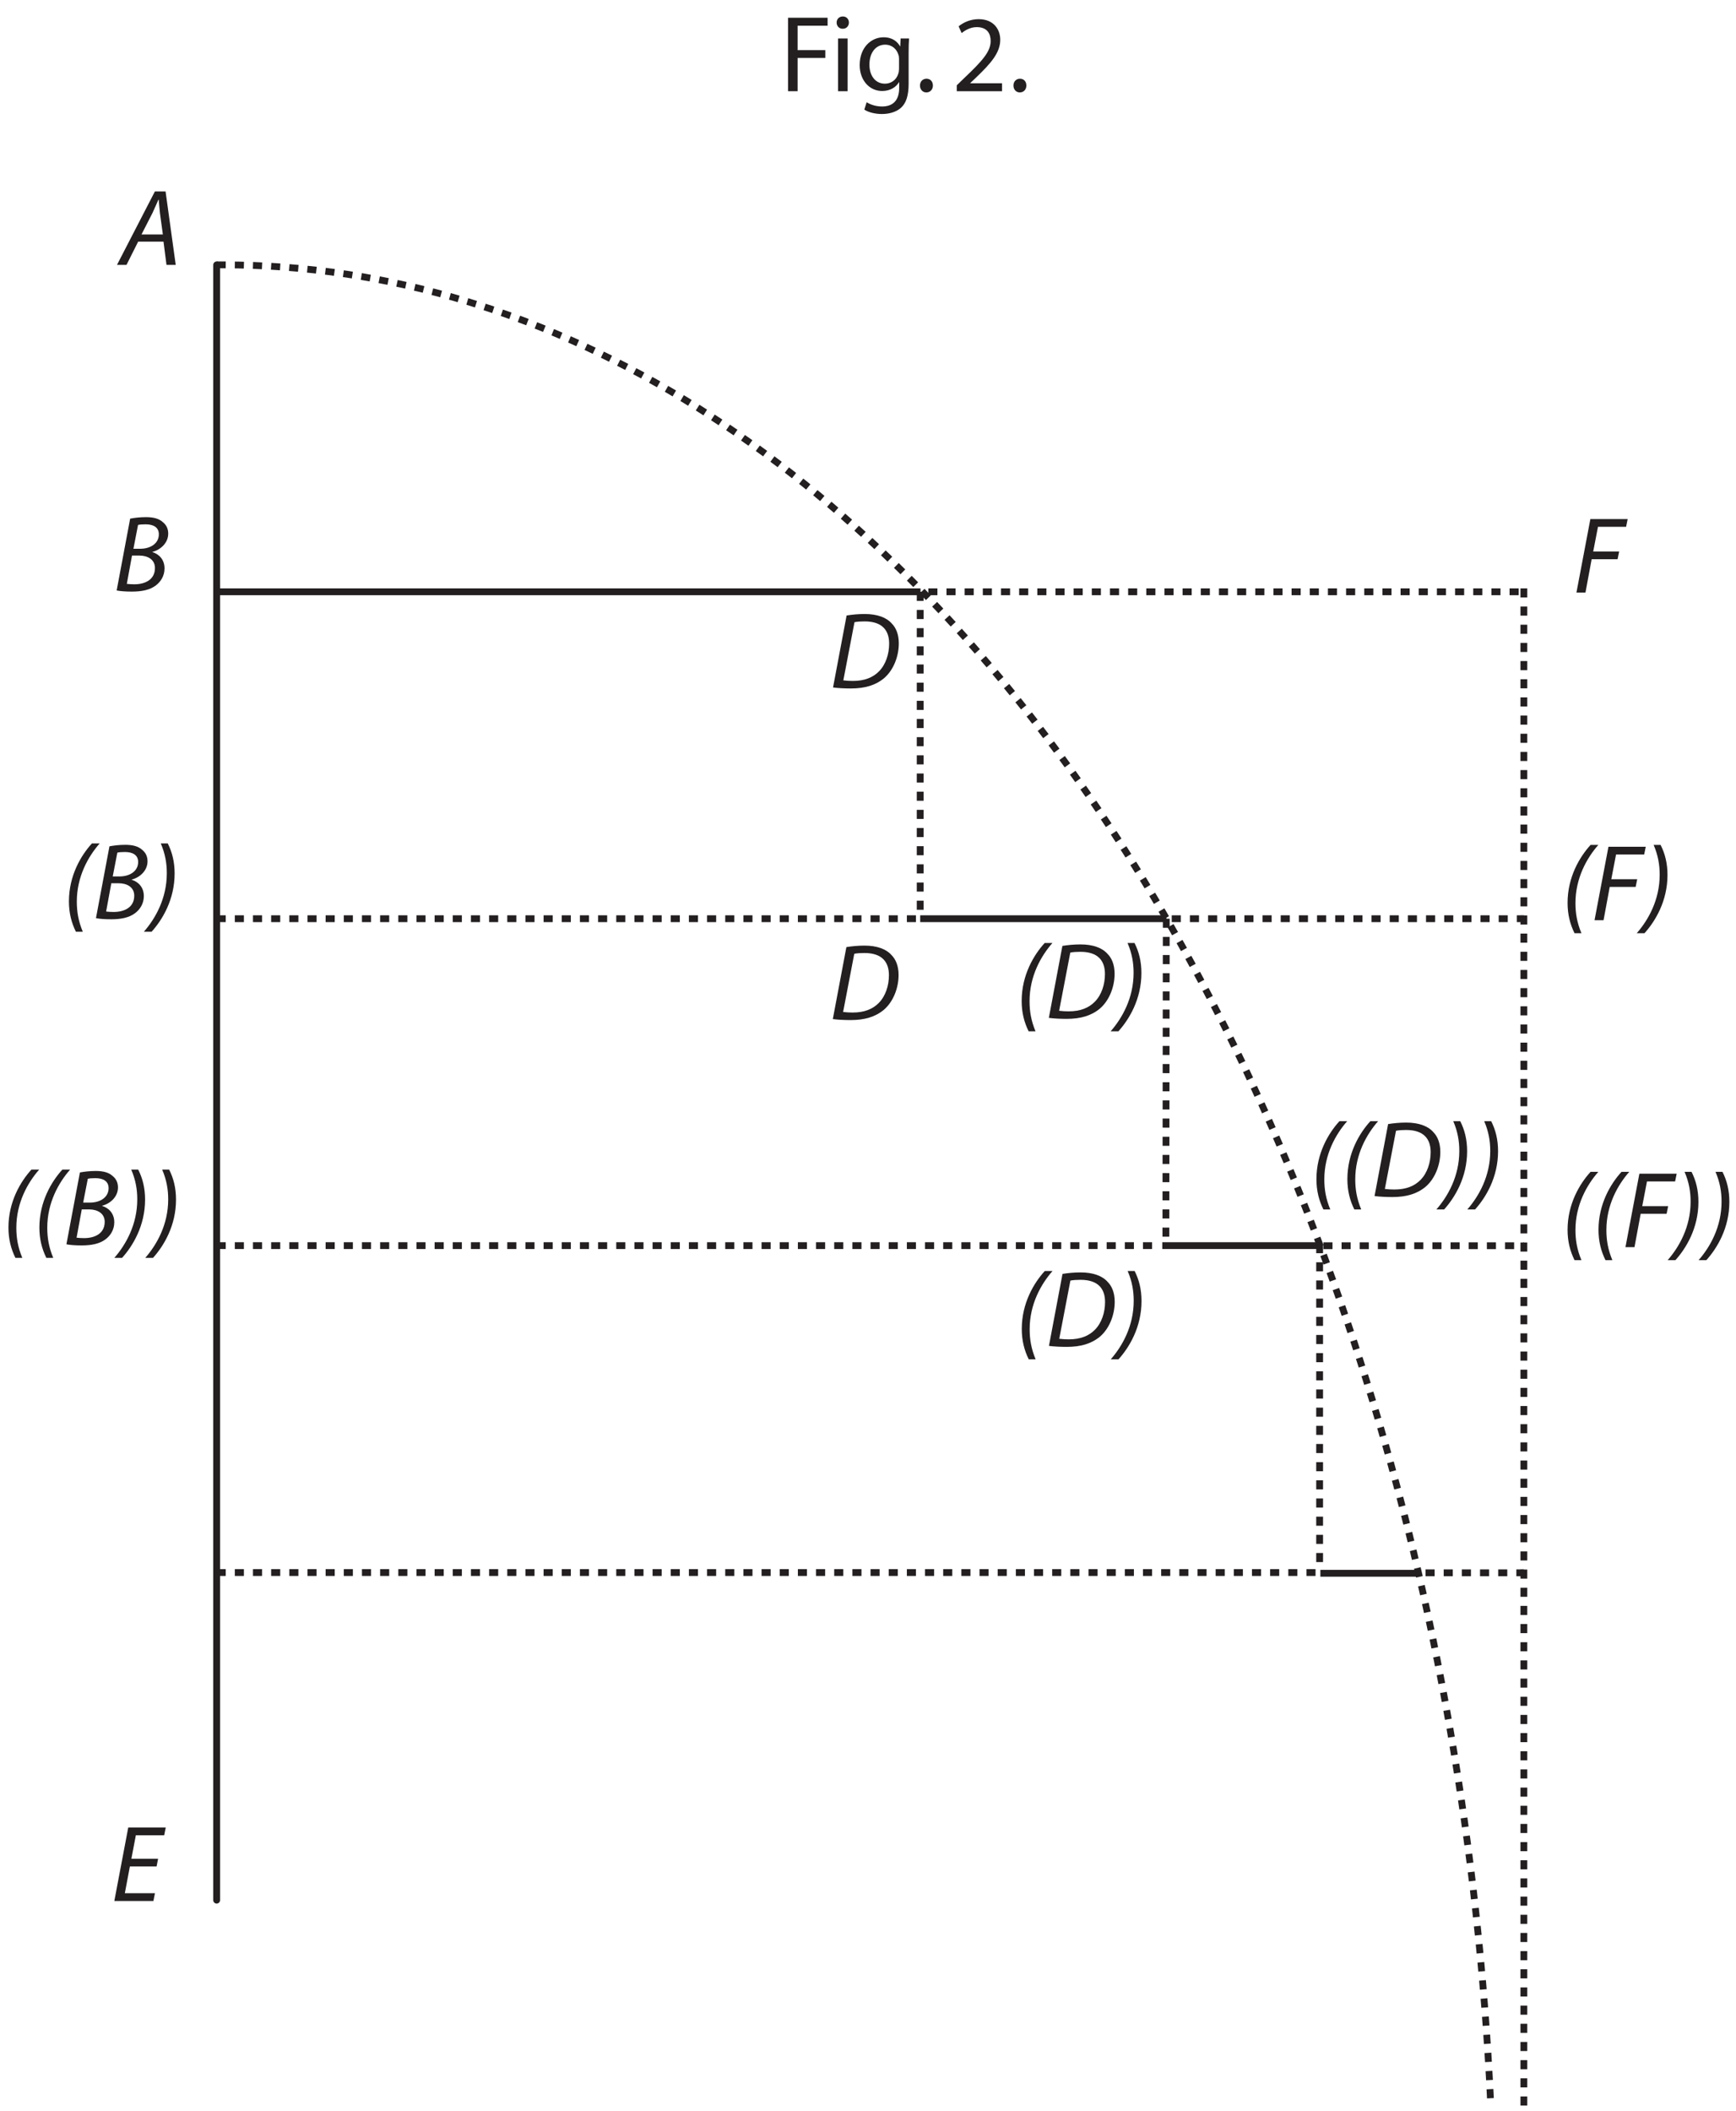 <?xml version="1.0" encoding="UTF-8"?><svg xmlns="http://www.w3.org/2000/svg" xmlns:xlink="http://www.w3.org/1999/xlink" viewBox="0 0 381.923 464.337" width="216.8pt" height="263.583pt" version="1.2">
<defs>
<g>
<symbol overflow="visible" id="glyph0-0">
<path style="stroke:none;" d=""/>
</symbol>
<symbol overflow="visible" id="glyph0-1">
<path style="stroke:none;" d="M 9.609 -5.109 L 10.266 0 L 12.297 0 L 10.062 -16.156 L 7.719 -16.156 L -0.625 0 L 1.469 0 L 4.031 -5.109 Z M 4.766 -6.688 L 7.172 -11.391 C 7.641 -12.375 8.047 -13.375 8.484 -14.328 L 8.562 -14.328 C 8.625 -13.406 8.75 -12.203 8.828 -11.359 L 9.469 -6.688 Z "/>
</symbol>
<symbol overflow="visible" id="glyph0-2">
<path style="stroke:none;" d=""/>
</symbol>
<symbol overflow="visible" id="glyph0-3">
<path style="stroke:none;" d="M 0.766 -0.125 C 1.516 0.031 2.734 0.125 4.094 0.125 C 6.281 0.125 8.047 -0.234 9.344 -1.203 C 10.406 -1.984 11.297 -3.281 11.297 -4.969 C 11.297 -6.906 10.094 -8.125 8.625 -8.562 L 8.625 -8.609 C 10.453 -9.078 12.109 -10.594 12.109 -12.625 C 12.109 -13.688 11.703 -14.531 10.938 -15.141 C 10.094 -15.922 8.875 -16.25 7.219 -16.25 C 5.891 -16.25 4.75 -16.109 3.734 -15.922 Z M 5.469 -14.531 C 5.781 -14.625 6.375 -14.672 7.125 -14.672 C 8.875 -14.672 10.047 -14 10.047 -12.469 C 10.047 -10.5 8.266 -9.297 5.938 -9.297 L 4.453 -9.297 Z M 4.141 -7.797 L 5.781 -7.797 C 7.578 -7.797 9.188 -6.953 9.188 -5.062 C 9.188 -2.469 6.969 -1.469 4.625 -1.484 C 4.078 -1.484 3.5 -1.516 3 -1.578 Z "/>
</symbol>
<symbol overflow="visible" id="glyph0-4">
<path style="stroke:none;" d="M 6.688 -16.562 C 4.312 -13.969 1.625 -9.516 1.625 -3.812 C 1.625 -1.25 2.188 0.891 3.156 2.859 L 4.672 2.859 C 3.688 0.5 3.359 -1.578 3.359 -3.766 C 3.359 -9.281 5.875 -13.703 8.391 -16.562 Z "/>
</symbol>
<symbol overflow="visible" id="glyph0-5">
<path style="stroke:none;" d="M 0.594 2.859 C 2.969 0.234 5.656 -4.219 5.656 -9.953 C 5.656 -12.484 5.125 -14.625 4.141 -16.562 L 2.609 -16.562 C 3.594 -14.266 3.938 -12.156 3.938 -10 C 3.938 -4.453 1.422 -0.031 -1.109 2.859 Z "/>
</symbol>
<symbol overflow="visible" id="glyph0-6">
<path style="stroke:none;" d="M 0.797 -0.094 C 1.828 0.047 3.281 0.125 4.703 0.125 C 7.812 0.125 10.156 -0.578 12.031 -2.141 C 14.094 -3.906 15.266 -6.922 15.266 -9.797 C 15.266 -11.797 14.625 -13.25 13.734 -14.141 C 12.562 -15.5 10.5 -16.25 7.766 -16.25 C 6.375 -16.25 5.031 -16.125 3.781 -15.922 Z M 5.516 -14.453 C 6.094 -14.578 7 -14.625 7.734 -14.625 C 11.75 -14.625 13.141 -12.531 13.141 -9.734 C 13.141 -7.438 12.391 -5.156 10.938 -3.672 C 9.594 -2.281 7.719 -1.531 5.156 -1.531 C 4.547 -1.531 3.781 -1.562 3.062 -1.656 Z "/>
</symbol>
<symbol overflow="visible" id="glyph0-7">
<path style="stroke:none;" d="M 0.75 0 L 2.734 0 L 4.094 -7.328 L 9.797 -7.328 L 10.141 -9.016 L 4.438 -9.016 L 5.484 -14.453 L 11.672 -14.453 L 12.016 -16.156 L 3.812 -16.156 Z "/>
</symbol>
<symbol overflow="visible" id="glyph0-8">
<path style="stroke:none;" d="M 10.375 -9.281 L 4.5 -9.281 L 5.484 -14.453 L 11.719 -14.453 L 12.062 -16.156 L 3.812 -16.156 L 0.75 0 L 9.344 0 L 9.688 -1.703 L 3.062 -1.703 L 4.172 -7.594 L 10.047 -7.594 Z "/>
</symbol>
<symbol overflow="visible" id="glyph1-0">
<path style="stroke:none;" d=""/>
</symbol>
<symbol overflow="visible" id="glyph1-1">
<path style="stroke:none;" d="M 1.797 0 L 3.906 0 L 3.906 -7.312 L 10 -7.312 L 10 -9.031 L 3.906 -9.031 L 3.906 -14.406 L 10.5 -14.406 L 10.5 -16.156 L 1.797 -16.156 Z "/>
</symbol>
<symbol overflow="visible" id="glyph1-2">
<path style="stroke:none;" d="M 3.859 0 L 3.859 -11.594 L 1.75 -11.594 L 1.75 0 Z M 2.781 -13.734 C 3.625 -13.734 4.141 -14.359 4.141 -15.094 C 4.141 -15.844 3.625 -16.438 2.797 -16.438 C 1.984 -16.438 1.438 -15.844 1.438 -15.094 C 1.438 -14.359 1.969 -13.734 2.75 -13.734 Z "/>
</symbol>
<symbol overflow="visible" id="glyph1-3">
<path style="stroke:none;" d="M 11.672 -8.438 C 11.672 -9.844 11.703 -10.781 11.766 -11.594 L 9.906 -11.594 L 9.828 -9.875 L 9.781 -9.875 C 9.25 -10.828 8.172 -11.859 6.156 -11.859 C 3.469 -11.859 0.906 -9.656 0.906 -5.734 C 0.906 -2.5 2.969 -0.047 5.844 -0.047 C 7.641 -0.047 8.922 -0.906 9.547 -1.984 L 9.594 -1.984 L 9.594 -0.719 C 9.594 2.234 8 3.359 5.844 3.359 C 4.406 3.359 3.219 2.922 2.438 2.422 L 1.922 4.047 C 2.859 4.672 4.391 5.016 5.781 5.016 C 7.234 5.016 8.875 4.656 10.016 3.625 C 11.125 2.594 11.672 0.984 11.672 -1.703 Z M 9.562 -4.969 C 9.562 -4.578 9.516 -4.172 9.391 -3.828 C 8.969 -2.469 7.797 -1.656 6.469 -1.656 C 4.219 -1.656 3.047 -3.578 3.047 -5.828 C 3.047 -8.531 4.484 -10.234 6.5 -10.234 C 8.047 -10.234 9.062 -9.234 9.438 -7.984 C 9.547 -7.688 9.562 -7.375 9.562 -7.047 Z "/>
</symbol>
<symbol overflow="visible" id="glyph1-4">
<path style="stroke:none;" d="M 2.656 0.266 C 3.516 0.266 4.094 -0.391 4.094 -1.25 C 4.094 -2.141 3.516 -2.75 2.688 -2.75 C 1.844 -2.75 1.25 -2.109 1.25 -1.25 C 1.25 -0.391 1.828 0.266 2.641 0.266 Z "/>
</symbol>
<symbol overflow="visible" id="glyph1-5">
<path style="stroke:none;" d=""/>
</symbol>
<symbol overflow="visible" id="glyph1-6">
<path style="stroke:none;" d="M 11.031 0 L 11.031 -1.75 L 4.047 -1.75 L 4.047 -1.797 L 5.266 -2.953 C 8.562 -6.109 10.641 -8.438 10.641 -11.312 C 10.641 -13.547 9.234 -15.844 5.891 -15.844 C 4.094 -15.844 2.547 -15.141 1.484 -14.266 L 2.156 -12.781 C 2.875 -13.375 4.047 -14.094 5.469 -14.094 C 7.797 -14.094 8.531 -12.625 8.531 -11.047 C 8.531 -8.703 6.719 -6.688 2.734 -2.906 L 1.078 -1.297 L 1.078 0 Z "/>
</symbol>
</g>
<clipPath id="clip1">
  <path d="M 39 49 L 337 49 L 337 463.676 L 39 463.676 Z "/>
</clipPath>
<clipPath id="clip2">
  <path d="M 334 128 L 337 128 L 337 463.676 L 334 463.676 Z "/>
</clipPath>
<clipPath id="clip3">
  <path d="M 344 257 L 381.613 257 L 381.613 278 L 344 278 Z "/>
</clipPath>
</defs>
<g id="surface1">
<g clip-path="url(#clip1)" clip-rule="nonzero">
<path style="fill:none;stroke-width:1.5;stroke-linecap:butt;stroke-linejoin:miter;stroke:rgb(13.73%,12.16%,12.549%);stroke-opacity:1;stroke-dasharray:2,2;stroke-miterlimit:4;" d="M -0.001 -0 C 0.437 0.004 0.875 0.004 1.313 0.004 C 149.016 0.004 270.005 -177.875 280.563 -404.686 " transform="matrix(0.999,0,0,-0.999,47.665,58.254)"/>
</g>
<path style="fill:none;stroke-width:1.5;stroke-linecap:butt;stroke-linejoin:miter;stroke:rgb(13.73%,12.16%,12.549%);stroke-opacity:1;stroke-miterlimit:4;" d="M -0.001 -0.001 L 155.001 -0.001 " transform="matrix(0.999,0,0,-0.999,47.665,130.151)"/>
<path style="fill:none;stroke-width:1.5;stroke-linecap:butt;stroke-linejoin:miter;stroke:rgb(13.73%,12.16%,12.549%);stroke-opacity:1;stroke-dasharray:2,2;stroke-miterlimit:4;" d="M 0.001 0.002 L 77.58 0.002 " transform="matrix(0.999,0,0,-0.999,257.784,202.049)"/>
<path style="fill:none;stroke-width:1.5;stroke-linecap:butt;stroke-linejoin:miter;stroke:rgb(13.73%,12.16%,12.549%);stroke-opacity:1;stroke-miterlimit:4;" d="M 0.001 0.002 L 54.215 0.002 " transform="matrix(0.999,0,0,-0.999,202.444,202.049)"/>
<path style="fill:none;stroke-width:1.5;stroke-linecap:butt;stroke-linejoin:miter;stroke:rgb(13.73%,12.16%,12.549%);stroke-opacity:1;stroke-dasharray:2,2;stroke-miterlimit:4;" d="M -0.001 0.002 L 155.999 0.002 " transform="matrix(0.999,0,0,-0.999,47.665,202.049)"/>
<path style="fill:none;stroke-width:1.5;stroke-linecap:butt;stroke-linejoin:miter;stroke:rgb(13.73%,12.16%,12.549%);stroke-opacity:1;stroke-dasharray:2,2;stroke-miterlimit:4;" d="M 0.001 -0.001 L 44.165 -0.001 " transform="matrix(0.999,0,0,-0.999,291.151,273.967)"/>
<path style="fill:none;stroke-width:1.5;stroke-linecap:butt;stroke-linejoin:miter;stroke:rgb(13.73%,12.16%,12.549%);stroke-opacity:1;stroke-dasharray:2,2;stroke-miterlimit:4;" d="M -0.001 0.001 L 207.001 0.001 " transform="matrix(0.999,0,0,-0.999,47.665,273.946)"/>
<path style="fill:none;stroke-width:1.5;stroke-linecap:butt;stroke-linejoin:miter;stroke:rgb(13.73%,12.16%,12.549%);stroke-opacity:1;stroke-dasharray:2,2;stroke-miterlimit:4;" d="M 0.002 -0.001 L 21.665 -0.001 " transform="matrix(0.999,0,0,-0.999,313.619,345.906)"/>
<path style="fill:none;stroke-width:1.5;stroke-linecap:butt;stroke-linejoin:miter;stroke:rgb(13.73%,12.16%,12.549%);stroke-opacity:1;stroke-miterlimit:4;" d="M 0.001 0.001 L 21.332 0.001 " transform="matrix(0.999,0,0,-0.999,290.483,346.009)"/>
<path style="fill:none;stroke-width:1.5;stroke-linecap:butt;stroke-linejoin:miter;stroke:rgb(13.73%,12.16%,12.549%);stroke-opacity:1;stroke-dasharray:2,2;stroke-miterlimit:4;" d="M -0.001 -0.001 L 242.333 -0.001 " transform="matrix(0.999,0,0,-0.999,47.665,345.843)"/>
<g clip-path="url(#clip2)" clip-rule="nonzero">
<path style="fill:none;stroke-width:1.5;stroke-linecap:butt;stroke-linejoin:miter;stroke:rgb(13.73%,12.16%,12.549%);stroke-opacity:1;stroke-dasharray:2,2;stroke-miterlimit:4;" d="M -0.001 -0 L -0.001 -334.751 " transform="matrix(0.999,0,0,-0.999,335.254,129.402)"/>
</g>
<path style="fill:none;stroke-width:1.5;stroke-linecap:butt;stroke-linejoin:miter;stroke:rgb(13.73%,12.16%,12.549%);stroke-opacity:1;stroke-dasharray:2,2;stroke-miterlimit:4;" d="M 0.001 -0.001 L 0.001 -71.998 " transform="matrix(0.999,0,0,-0.999,202.444,130.151)"/>
<path style="fill:none;stroke-width:1.5;stroke-linecap:butt;stroke-linejoin:miter;stroke:rgb(13.73%,12.16%,12.549%);stroke-opacity:1;stroke-dasharray:2,2;stroke-miterlimit:4;" d="M -0.001 0.002 L -0.091 -71.999 " transform="matrix(0.999,0,0,-0.999,256.583,202.049)"/>
<path style="fill:none;stroke-width:1.5;stroke-linecap:butt;stroke-linejoin:miter;stroke:rgb(13.73%,12.16%,12.549%);stroke-opacity:1;stroke-dasharray:2,2;stroke-miterlimit:4;" d="M 0.002 0 L 0.002 -71.5 " transform="matrix(0.999,0,0,-0.999,290.319,273.613)"/>
<path style="fill:none;stroke-width:1.5;stroke-linecap:butt;stroke-linejoin:miter;stroke:rgb(13.73%,12.16%,12.549%);stroke-opacity:1;stroke-dasharray:2,2;stroke-miterlimit:4;" d="M 0 -0.001 L 131.207 -0.001 " transform="matrix(0.999,0,0,-0.999,204.234,130.151)"/>
<g style="fill:rgb(13.73%,12.16%,12.549%);fill-opacity:1;">
  <use xlink:href="#glyph0-1" x="26.362" y="58.255"/>
  <use xlink:href="#glyph0-2" x="39.975" y="58.255"/>
</g>
<g style="fill:rgb(13.73%,12.16%,12.549%);fill-opacity:1;">
  <use xlink:href="#glyph0-3" x="24.9" y="129.984"/>
  <use xlink:href="#glyph0-2" x="37.314" y="129.984"/>
</g>
<g style="fill:rgb(13.73%,12.16%,12.549%);fill-opacity:1;">
  <use xlink:href="#glyph0-4" x="13.54" y="202.05"/>
  <use xlink:href="#glyph0-3" x="20.347" y="202.05"/>
  <use xlink:href="#glyph0-5" x="32.761" y="202.05"/>
  <use xlink:href="#glyph0-2" x="39.567" y="202.05"/>
</g>
<g style="fill:rgb(13.73%,12.16%,12.549%);fill-opacity:1;">
  <use xlink:href="#glyph0-4" x="0.234" y="273.78"/>
  <use xlink:href="#glyph0-4" x="7.04" y="273.78"/>
  <use xlink:href="#glyph0-3" x="13.846" y="273.78"/>
  <use xlink:href="#glyph0-5" x="26.261" y="273.78"/>
  <use xlink:href="#glyph0-5" x="33.067" y="273.78"/>
  <use xlink:href="#glyph0-2" x="39.873" y="273.78"/>
</g>
<g style="fill:rgb(13.73%,12.16%,12.549%);fill-opacity:1;">
  <use xlink:href="#glyph0-6" x="182.473" y="151.288"/>
  <use xlink:href="#glyph0-2" x="197.978" y="151.288"/>
</g>
<g style="fill:rgb(13.73%,12.16%,12.549%);fill-opacity:1;">
  <use xlink:href="#glyph0-6" x="182.425" y="224.216"/>
  <use xlink:href="#glyph0-2" x="197.931" y="224.216"/>
</g>
<g style="fill:rgb(13.73%,12.16%,12.549%);fill-opacity:1;">
  <use xlink:href="#glyph0-4" x="223.143" y="223.953"/>
  <use xlink:href="#glyph0-6" x="229.949" y="223.953"/>
  <use xlink:href="#glyph0-5" x="245.455" y="223.953"/>
  <use xlink:href="#glyph0-2" x="252.261" y="223.953"/>
</g>
<g style="fill:rgb(13.73%,12.16%,12.549%);fill-opacity:1;">
  <use xlink:href="#glyph0-4" x="223.167" y="296.09"/>
  <use xlink:href="#glyph0-6" x="229.973" y="296.09"/>
  <use xlink:href="#glyph0-5" x="245.479" y="296.09"/>
  <use xlink:href="#glyph0-2" x="252.285" y="296.09"/>
</g>
<g style="fill:rgb(13.73%,12.16%,12.549%);fill-opacity:1;">
  <use xlink:href="#glyph0-4" x="287.994" y="263.137"/>
  <use xlink:href="#glyph0-4" x="294.8" y="263.137"/>
  <use xlink:href="#glyph0-6" x="301.607" y="263.137"/>
  <use xlink:href="#glyph0-5" x="317.112" y="263.137"/>
  <use xlink:href="#glyph0-5" x="323.919" y="263.137"/>
  <use xlink:href="#glyph0-2" x="330.725" y="263.137"/>
</g>
<g clip-path="url(#clip3)" clip-rule="nonzero">
<g style="fill:rgb(13.73%,12.16%,12.549%);fill-opacity:1;">
  <use xlink:href="#glyph0-4" x="343.243" y="274.28"/>
  <use xlink:href="#glyph0-4" x="350.049" y="274.28"/>
  <use xlink:href="#glyph0-7" x="356.856" y="274.28"/>
  <use xlink:href="#glyph0-5" x="368" y="274.28"/>
  <use xlink:href="#glyph0-5" x="374.806" y="274.28"/>
  <use xlink:href="#glyph0-2" x="381.612" y="274.28"/>
</g>
</g>
<g style="fill:rgb(13.73%,12.16%,12.549%);fill-opacity:1;">
  <use xlink:href="#glyph0-4" x="343.244" y="202.382"/>
  <use xlink:href="#glyph0-7" x="350.05" y="202.382"/>
  <use xlink:href="#glyph0-5" x="361.194" y="202.382"/>
  <use xlink:href="#glyph0-2" x="368.001" y="202.382"/>
</g>
<g style="fill:rgb(13.73%,12.16%,12.549%);fill-opacity:1;">
  <use xlink:href="#glyph0-7" x="346.072" y="130.317"/>
  <use xlink:href="#glyph0-2" x="357.216" y="130.317"/>
</g>
<g style="fill:rgb(13.73%,12.16%,12.549%);fill-opacity:1;">
  <use xlink:href="#glyph0-8" x="24.403" y="418.074"/>
  <use xlink:href="#glyph0-2" x="35.667" y="418.074"/>
</g>
<path style="fill:none;stroke-width:1.5;stroke-linecap:round;stroke-linejoin:miter;stroke:rgb(13.73%,12.16%,12.549%);stroke-opacity:1;stroke-miterlimit:4;" d="M -0.001 -0 L -0.001 -360.002 " transform="matrix(0.999,0,0,-0.999,47.665,58.254)"/>
<path style="fill:none;stroke-width:1.5;stroke-linecap:butt;stroke-linejoin:miter;stroke:rgb(13.73%,12.16%,12.549%);stroke-opacity:1;stroke-miterlimit:4;" d="M 0.001 0.001 L 34.668 0.001 " transform="matrix(0.999,0,0,-0.999,255.702,273.946)"/>
<g style="fill:rgb(13.73%,12.16%,12.549%);fill-opacity:1;">
  <use xlink:href="#glyph1-1" x="171.572" y="20.059"/>
</g>
<g style="fill:rgb(13.73%,12.16%,12.549%);fill-opacity:1;">
  <use xlink:href="#glyph1-2" x="182.62" y="20.059"/>
</g>
<g style="fill:rgb(13.73%,12.16%,12.549%);fill-opacity:1;">
  <use xlink:href="#glyph1-3" x="188.228" y="20.059"/>
</g>
<g style="fill:rgb(13.73%,12.16%,12.549%);fill-opacity:1;">
  <use xlink:href="#glyph1-4" x="201.146" y="20.059"/>
  <use xlink:href="#glyph1-5" x="204.333" y="20.059"/>
  <use xlink:href="#glyph1-6" x="209.414" y="20.059"/>
</g>
<g style="fill:rgb(13.73%,12.16%,12.549%);fill-opacity:1;">
  <use xlink:href="#glyph1-4" x="221.709" y="20.059"/>
  <use xlink:href="#glyph1-5" x="224.896" y="20.059"/>
</g>
</g>
</svg>